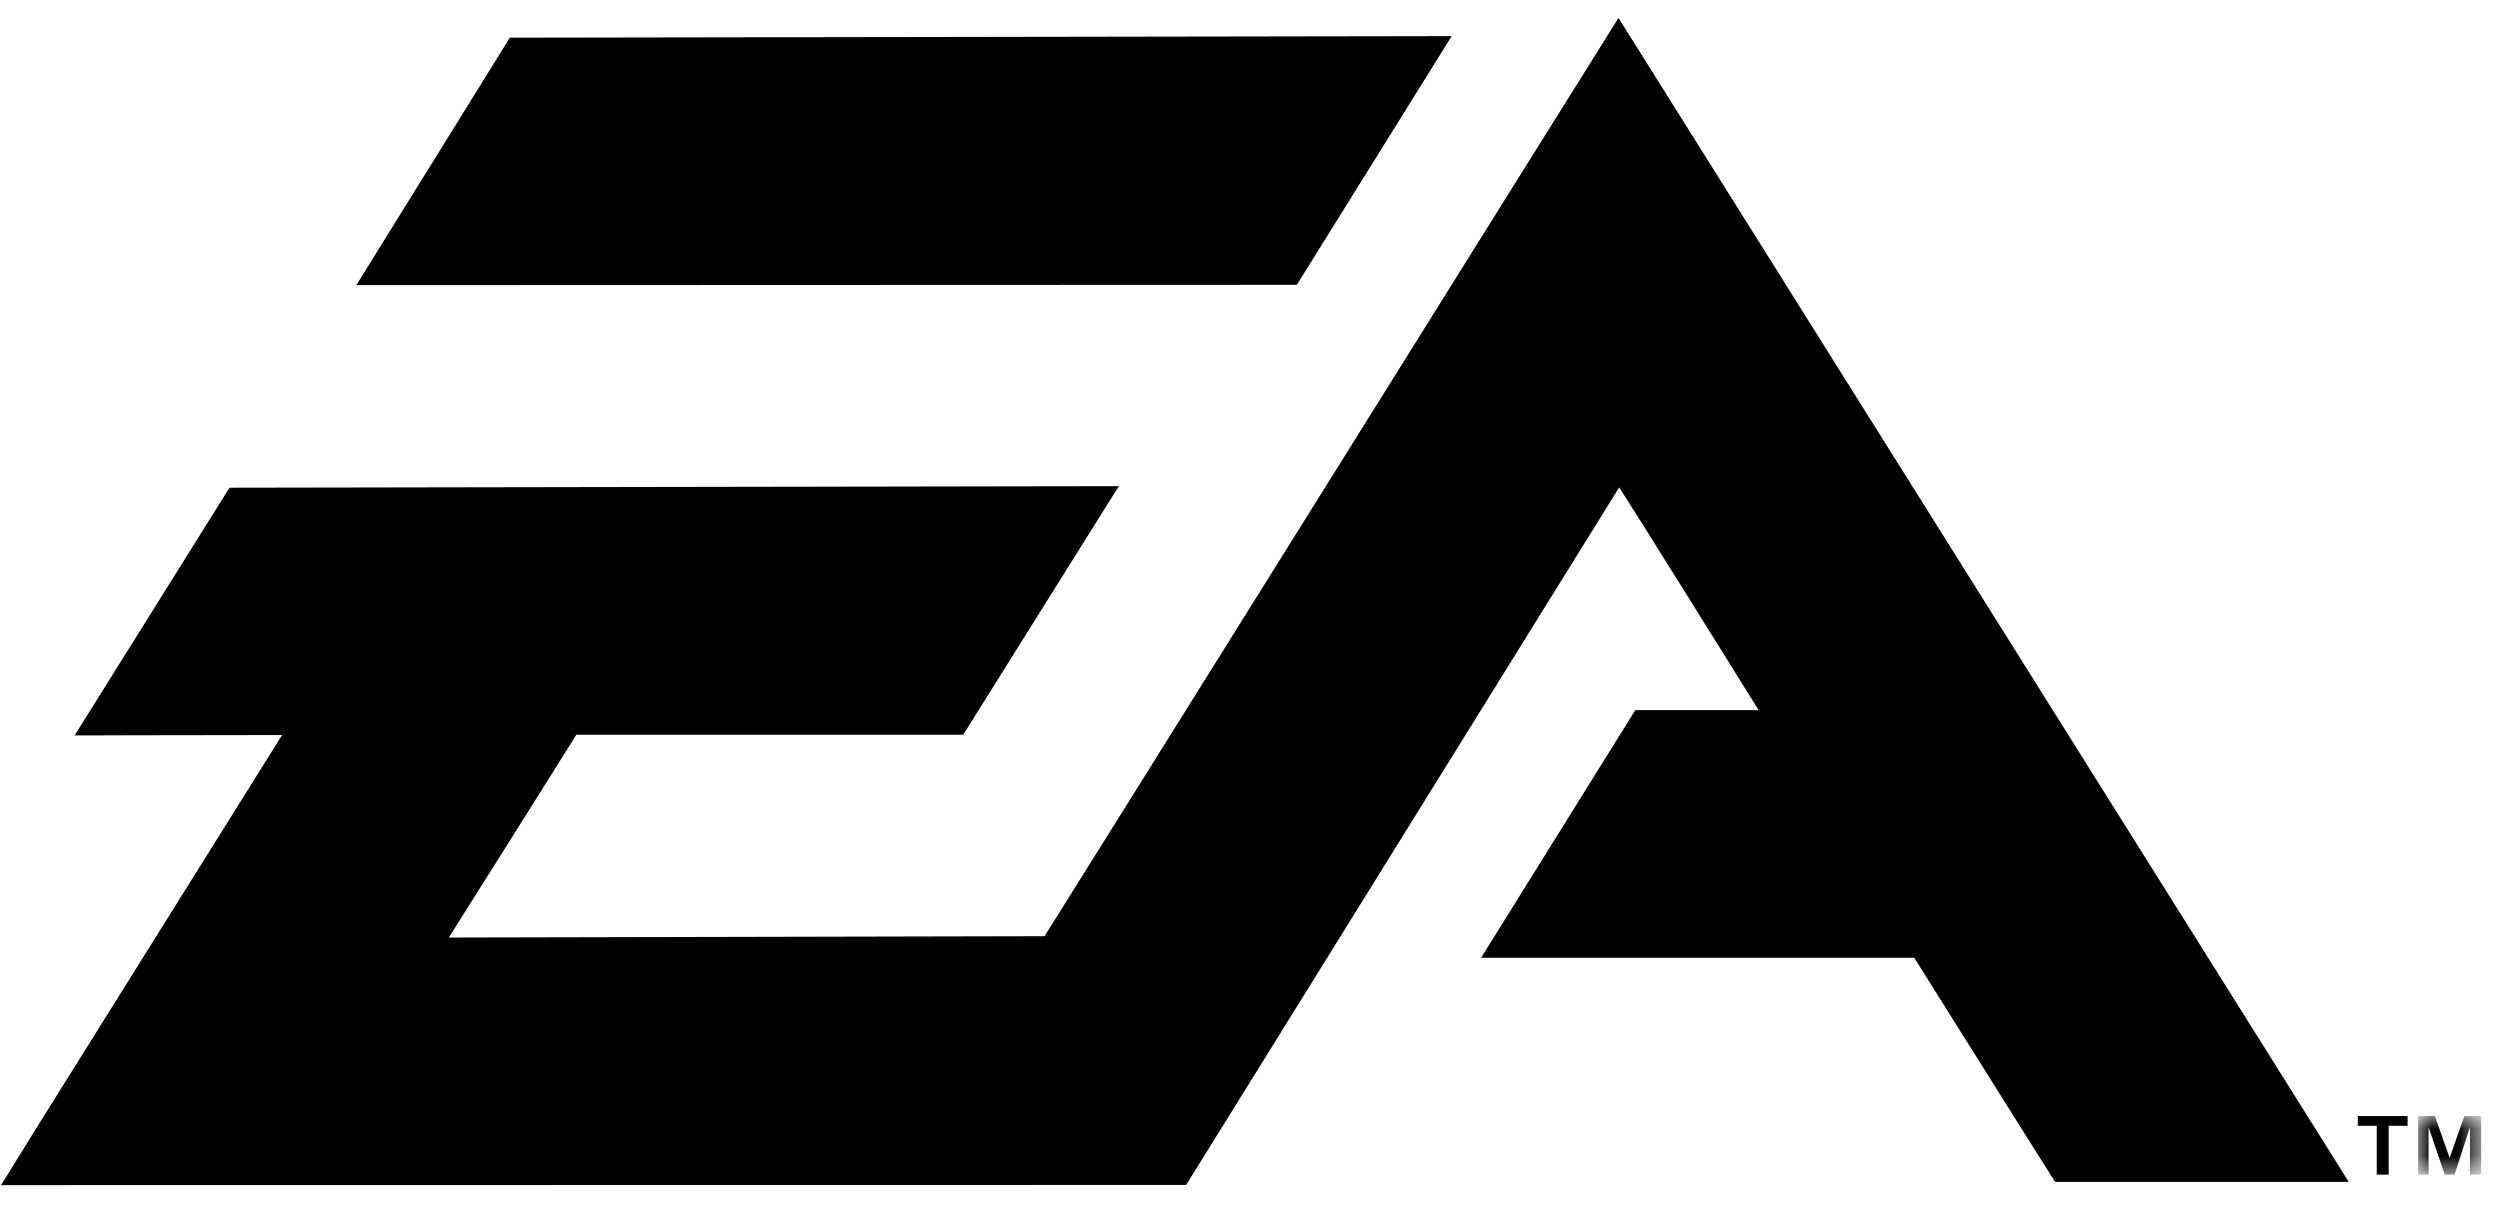 <?xml version="1.0" encoding="UTF-8"?>
<svg width="93px" height="45px" viewBox="0 0 93 45" version="1.1" xmlns="http://www.w3.org/2000/svg" xmlns:xlink="http://www.w3.org/1999/xlink">
    <!-- Generator: Sketch 47 (45396) - http://www.bohemiancoding.com/sketch -->
    <title>EA_Logo</title>
    <desc>Created with Sketch.</desc>
    <defs>
        <polygon id="path-1" points="2.354 2.195 2.354 0.018 0.008 0.018 0.008 2.195 2.354 2.195"></polygon>
    </defs>
    <g id="Version-4" stroke="none" stroke-width="1" fill="none" fill-rule="evenodd">
        <g id="Homepage---Mobile-App-(Minor-Revisions)" transform="translate(-575, -3502)">
            <g id="MOD---CUSTOMERS-(LOGOS)" transform="translate(0, 3116)">
                <g id="US---Customer-Logos" transform="translate(159, 320)">
                    <g id="Row-1" transform="translate(29, 57)">
                        <g id="EA_Logo" transform="translate(387.039, 9.667)">
                            <path d="M38.818,34.159 C38.4,34.159 18.066,34.204 16.658,34.209 C17.336,33.13 21.195,27.009 21.403,26.664 L35.793,26.664 L41.581,17.418 L8.499,17.476 L2.737,26.691 L3.102,26.691 C3.493,26.691 4.171,26.691 4.927,26.685 C6.856,26.683 9.463,26.677 10.324,26.677 L10.454,26.677 C9.906,27.557 3.989,37.014 1.303,41.315 C0.756,42.199 0.339,42.876 0.13,43.211 C0.052,43.342 3.33809031e-05,43.419 3.33809031e-05,43.419 L44.084,43.413 C44.866,42.168 59.517,18.545 60.195,17.463 C60.794,18.387 64.731,24.694 65.382,25.75 L60.794,25.75 L55.059,34.96 L55.137,34.96 L71.17,34.96 C71.404,35.331 76.149,42.9 76.41,43.298 L87.333,43.298 L60.169,8.99224806e-05 C59.1,1.691 39.078,33.769 38.818,34.159 M53.964,0.677 L18.926,0.735 L13.217,9.941 L48.203,9.928 L53.964,0.677" id="Fill-1" fill="#000000"></path>
                            <g id="Group-5" transform="translate(89.906, 40.833)">
                                <mask id="mask-2" fill="white">
                                    <use xlink:href="#path-1"></use>
                                </mask>
                                <g id="Clip-4"></g>
                                <polygon id="Fill-3" fill="#000000" mask="url(#mask-2)" points="1.729 0.018 1.181 1.574 0.634 0.018 0.008 0.018 0.008 2.195 0.399 2.195 0.399 0.434 0.999 2.195 1.364 2.195 1.937 0.434 1.937 2.195 2.354 2.195 2.354 0.018"></polygon>
                            </g>
                            <polygon id="Fill-6" fill="#000000" points="87.672 41.212 88.376 41.212 88.376 43.029 88.819 43.029 88.819 41.212 89.523 41.212 89.523 40.851 87.672 40.851"></polygon>
                        </g>
                    </g>
                </g>
            </g>
        </g>
    </g>
</svg>